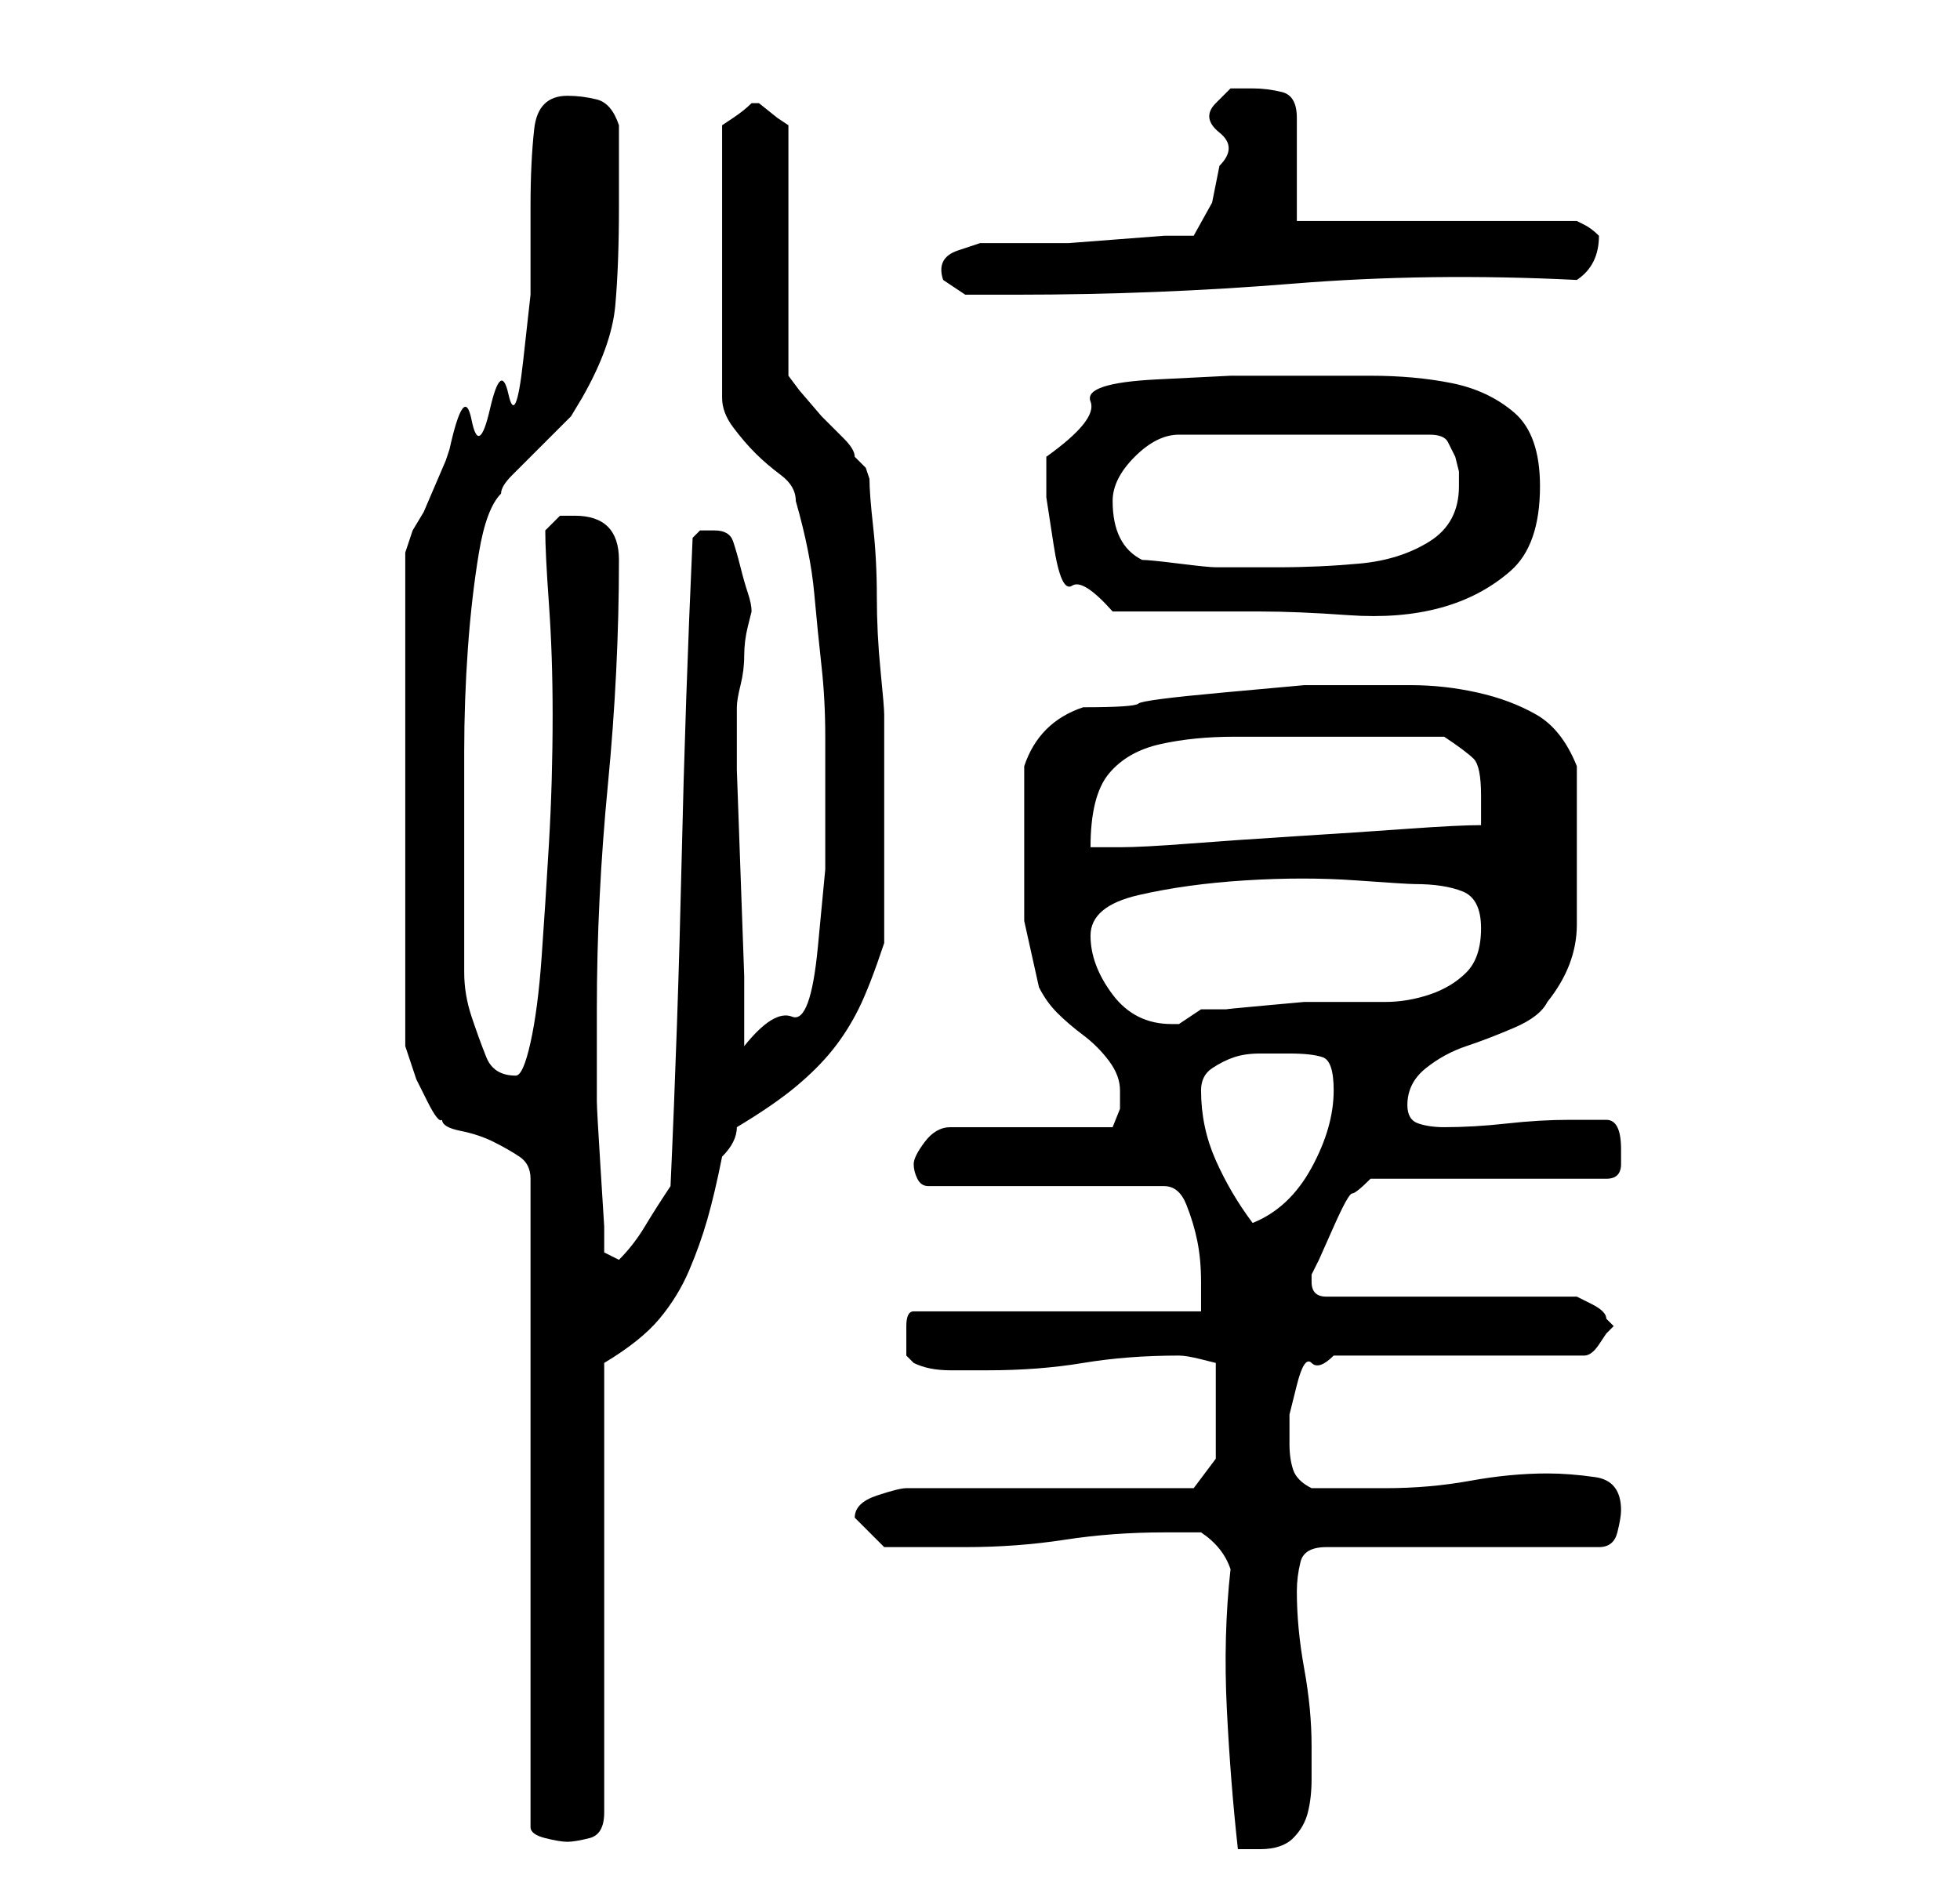 <?xml version="1.0" standalone="no"?>
<!DOCTYPE svg PUBLIC "-//W3C//DTD SVG 1.1//EN" "http://www.w3.org/Graphics/SVG/1.1/DTD/svg11.dtd" >
<svg xmlns="http://www.w3.org/2000/svg" xmlns:xlink="http://www.w3.org/1999/xlink" version="1.1" viewBox="-10 0 266 256">
   <path fill="currentColor"
d="M157 213q-1 9 -0.5 19t1.5 19h1h2q3 0 4.5 -1.5t2 -3.5t0.5 -4.5v-4.5q0 -5 -1 -10.5t-1 -10.5q0 -2 0.5 -4t3.5 -2h37q2 0 2.5 -2t0.5 -3q0 -4 -3.5 -4.5t-6.5 -0.5q-5 0 -10.5 1t-11.5 1h-10q-2 -1 -2.5 -2.5t-0.5 -3.5v-4t1 -4t2 -3t3 -1h34q1 0 2 -1.5l1 -1.5
l0.5 -0.5l0.5 -0.5l-1 -1q0 -1 -2 -2l-2 -1h-34q-1 0 -1.5 -0.5t-0.5 -1.5v-1l1 -2t2 -4.5t2.5 -4.5t2.5 -2h32q2 0 2 -2v-2q0 -4 -2 -4h-5q-4 0 -8.5 0.5t-8.5 0.5q-2 0 -3.5 -0.5t-1.5 -2.5q0 -3 2.5 -5t5.5 -3t6.5 -2.5t4.5 -3.5q4 -5 4 -10.5v-10.5v-2v-3.5v-3.5v-2
q-2 -5 -5.5 -7t-8 -3t-9 -1h-7.5h-7t-11 1t-11.5 1.5t-7.5 0.5q-3 1 -5 3t-3 5v2v4v4v2v9t2 9q1 2 2.5 3.5t3.5 3t3.5 3.5t1.5 4v2.5t-1 2.5h-22q-2 0 -3.5 2t-1.5 3t0.5 2t1.5 1h32q2 0 3 2.5t1.5 5t0.5 5.5v4h-39q-1 0 -1 2v2v2t1 1q2 1 5 1h5q7 0 13 -1t13 -1v0
q1 0 3 0.5l2 0.5v13l-3 4h-39q-1 0 -4 1t-3 3v0v0l2 2l2 2h11q7 0 13.5 -1t13.5 -1h3h2q3 2 4 5zM45 75v67l0.5 1.5l1 3t1.5 3t2 2.5q0 1 2.5 1.5t4.5 1.5t3.5 2t1.5 3v88q0 1 2 1.5t3 0.5t3 -0.5t2 -3.5v-61q5 -3 7.5 -6t4 -6.5t2.5 -7t2 -8.5q1 -1 1.5 -2t0.5 -2
q5 -3 8 -5.5t5 -5t3.5 -5.5t3.5 -9v-16v-15q0 -1 -0.5 -6t-0.5 -10t-0.5 -9.5t-0.5 -6.5l-0.5 -1.5t-1.5 -1.5q0 -1 -1.5 -2.5l-3 -3t-3 -3.5l-1.5 -2v-34l-1.5 -1t-2.5 -2h-1v0v0q-1 1 -2.5 2l-1.5 1v37q0 2 1.5 4t3 3.5t3.5 3t2 3.5q2 7 2.5 12.5t1 10t0.5 9.5v11v7
t-1 10.5t-3.5 9.5t-6.5 4v-9.5t-0.5 -14t-0.5 -14v-8.5q0 -1 0.5 -3t0.5 -4t0.5 -4l0.5 -2q0 -1 -0.5 -2.5t-1 -3.5t-1 -3.5t-2.5 -1.5h-2t-1 1q-1 22 -1.5 44t-1.5 44q-2 3 -3.5 5.5t-3.5 4.5l-2 -1v-3.5t-0.5 -8t-0.5 -9v-7.5v-5q0 -15 1.5 -30.5t1.5 -30.5
q0 -3 -1.5 -4.5t-4.5 -1.5h-2t-2 2q0 3 0.5 10t0.5 15q0 9 -0.5 17.5t-1 15.5t-1.5 11.5t-2 4.5q-3 0 -4 -2.5t-2 -5.5t-1 -6v-4v-2v-5.5v-4.5v-4v-10q0 -7 0.5 -14t1.5 -13t3 -8q0 -1 1.5 -2.5l4 -4l4 -4t1.5 -2.5q4 -7 4.5 -12.5t0.5 -13.5v-5v-6q-1 -3 -3 -3.5t-4 -0.5
q-4 0 -4.5 4.5t-0.5 10.5v12t-1 9t-2 4.5t-2.5 2t-2.5 1.5t-3 4l-0.5 1.5t-1.5 3.5t-1.5 3.5t-1.5 2.5l-0.5 1.5zM153 148q0 -2 1.5 -3t3 -1.5t3.5 -0.5h4q3 0 4.5 0.5t1.5 4.5q0 5 -3 10.5t-8 7.5q-3 -4 -5 -8.5t-2 -9.5zM138 127q0 -4 6.5 -5.5t14.5 -2t15 0t8 0.5
q4 0 6.5 1t2.5 5t-2 6t-5 3t-6 1h-7h-4t-5.5 0.5t-5 0.5h-3.5l-1.5 1l-1.5 1h-1q-5 0 -8 -4t-3 -8zM169 100h17q3 2 4 3t1 5v4q-3 0 -10 0.5t-15 1t-14.5 1t-9.5 0.5h-4q0 -7 2.5 -10t7 -4t10 -1h11.5zM132 62v5.5t1 6.5t2.5 5.5t5.5 3.5h3h6.5h6.5h4q5 0 12 0.5t12.5 -1
t9.5 -5t4 -11.5q0 -7 -3.5 -10t-8.5 -4t-11 -1h-11h-8t-10 0.5t-9 3t-6 7.5zM141 68q0 -3 3 -6t6 -3h34q2 0 2.5 1l1 2t0.5 2v2q0 5 -4 7.5t-9.5 3t-11 0.5h-8.5q-1 0 -5 -0.5t-5 -0.5q-2 -1 -3 -3t-1 -5zM118 38l3 2h7q19 0 37.5 -1.5t38.5 -0.5q3 -2 3 -6v0v0
q-1 -1 -2 -1.5l-1 -0.5h-38v-14q0 -3 -2 -3.5t-4 -0.5h-3t-2 2t0.5 4t0 4.5l-1 5t-2.5 4.5h-4t-6.5 0.5t-6.5 0.5h-4h-4h-4t-3 1t-2 4z" />
</svg>
